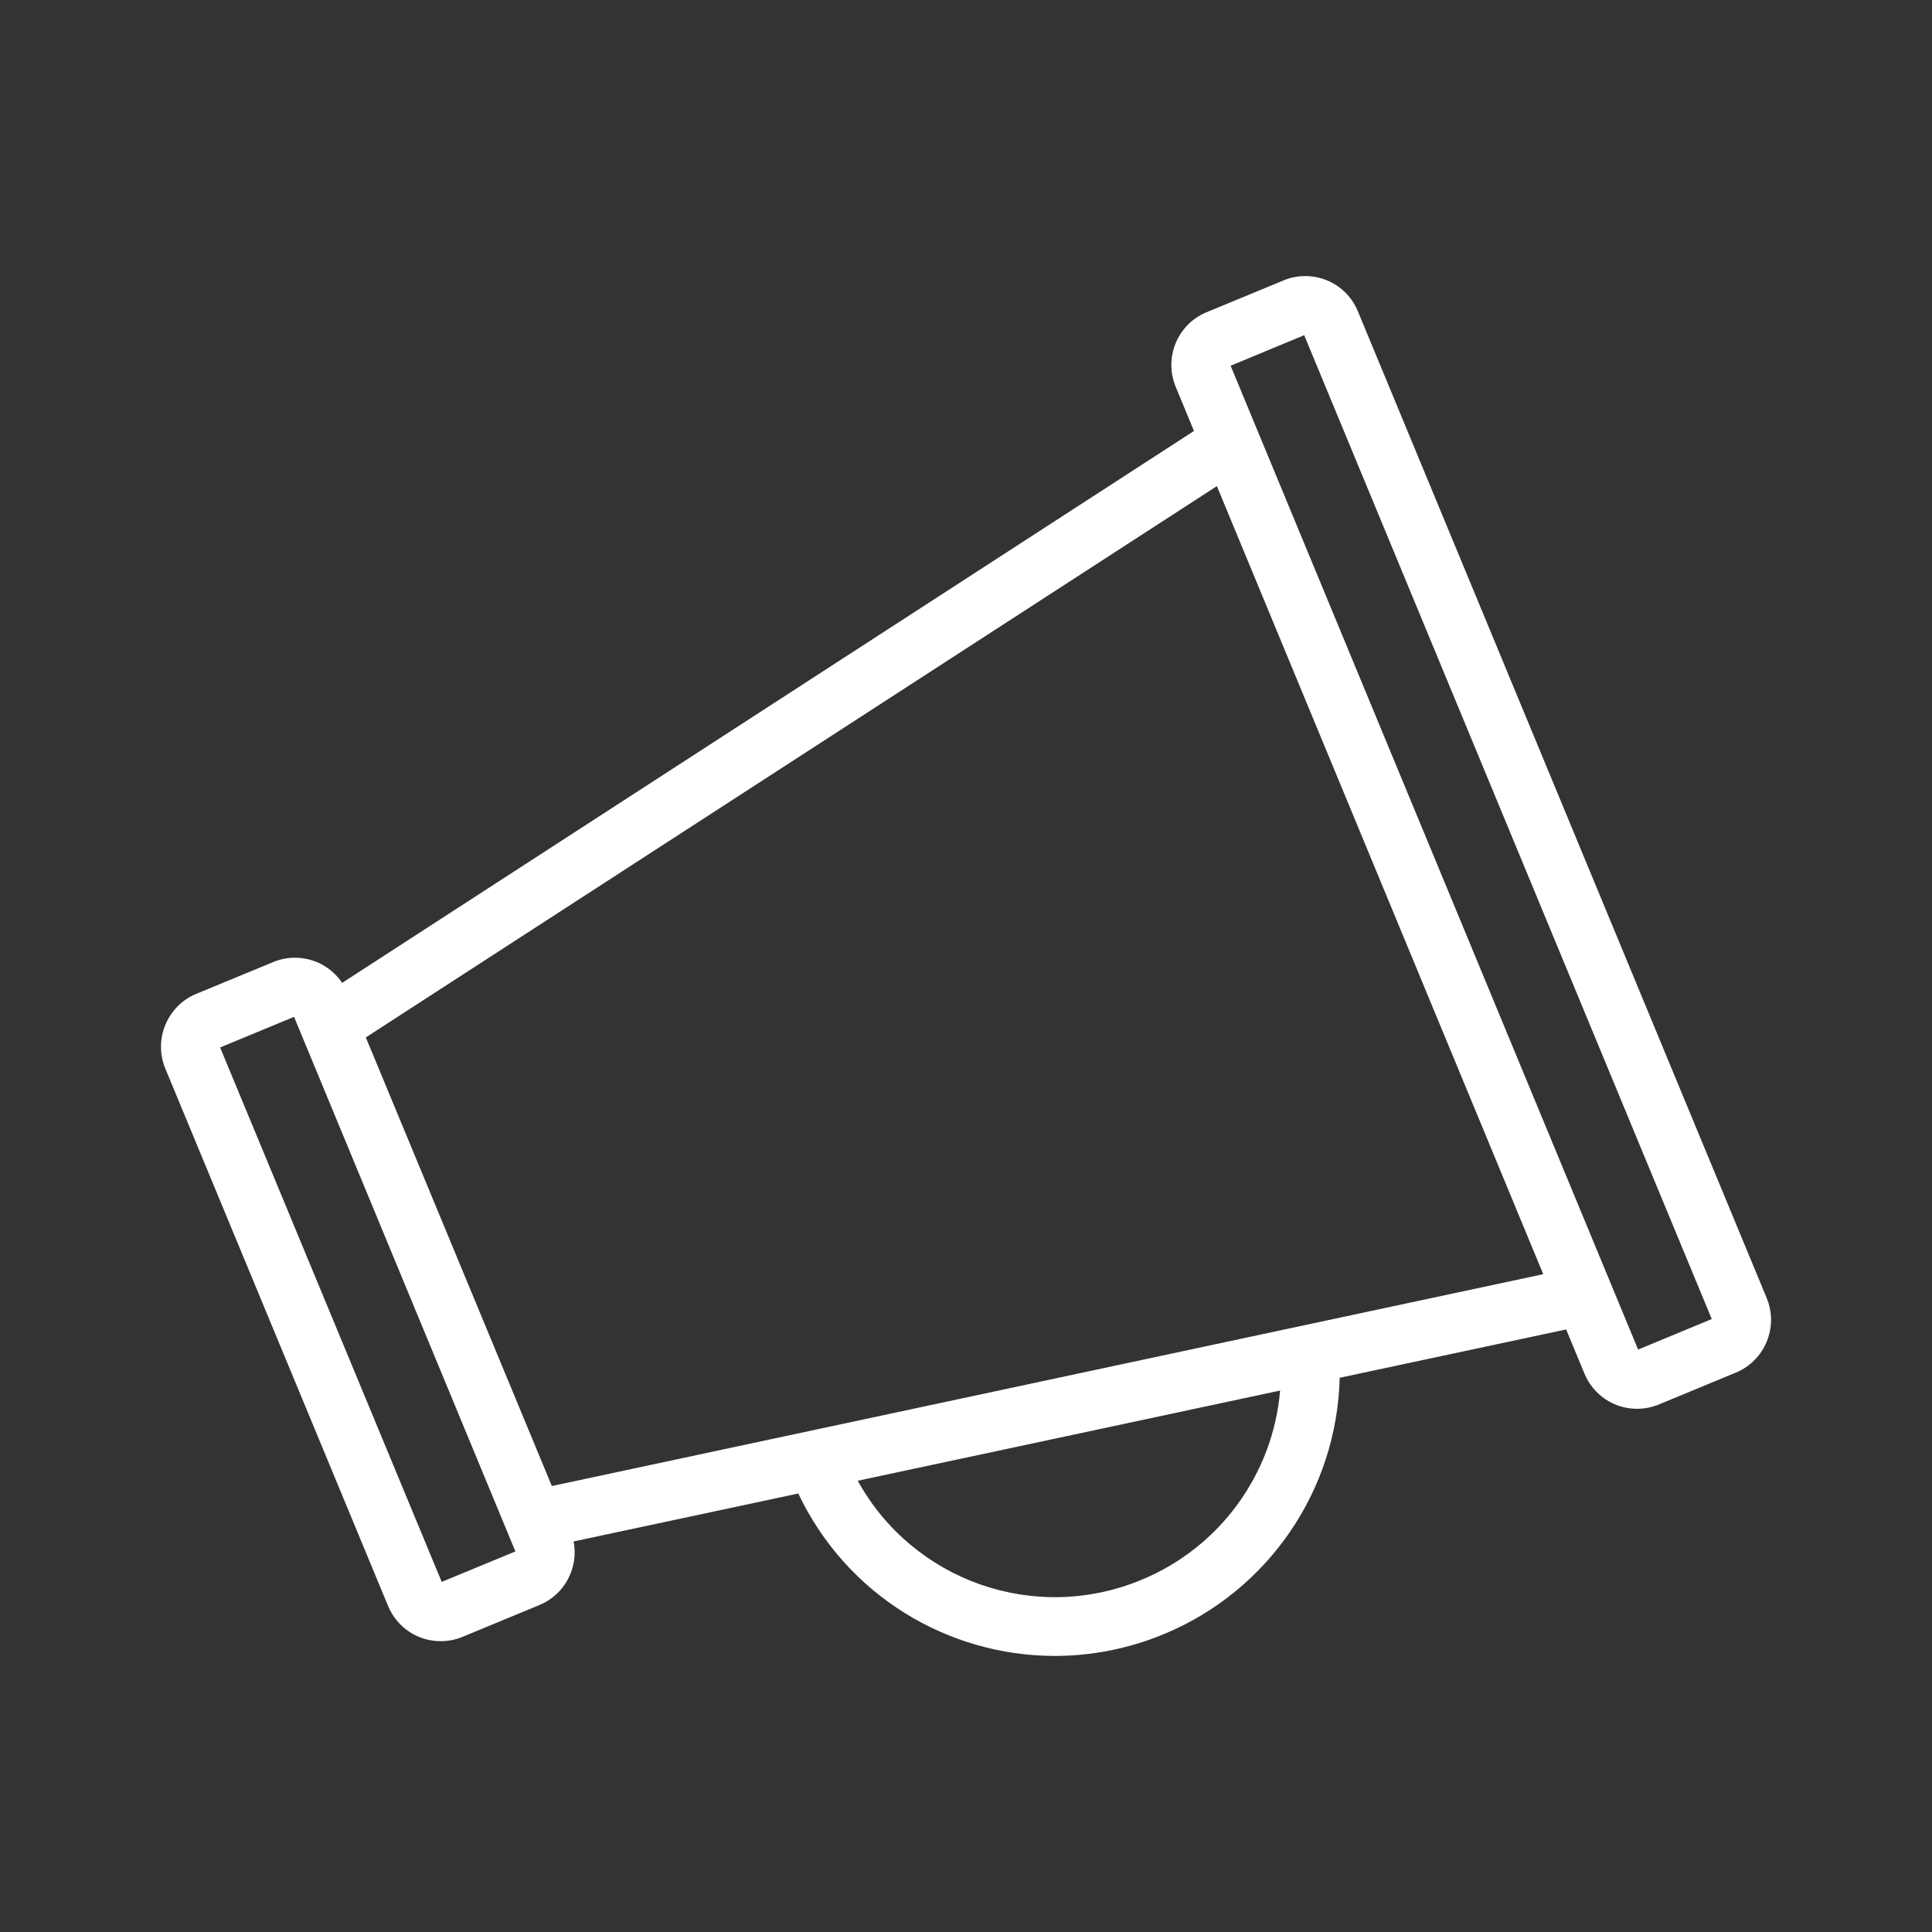 <?xml version="1.0" encoding="utf-8"?>
<!-- Generator: Adobe Illustrator 16.0.5, SVG Export Plug-In . SVG Version: 6.00 Build 0)  -->
<!DOCTYPE svg PUBLIC "-//W3C//DTD SVG 1.1//EN" "http://www.w3.org/Graphics/SVG/1.1/DTD/svg11.dtd">
<svg version="1.1" id="PICTOS-MAIN-SECTION" xmlns="http://www.w3.org/2000/svg" xmlns:xlink="http://www.w3.org/1999/xlink"
	 x="0px" y="0px" width="60px" height="60px" viewBox="0 0 60 60" enable-background="new 0 0 60 60" xml:space="preserve">
<rect x="0" y="0" width="60" height="60" fill="#333333" stroke="none"/>
<path fill="#FFFFFF" d="M39.755,43.185l-13.117,2.801c1.713,3.103,5.487,4.455,8.813,3.077
	C37.883,48.056,39.535,45.779,39.755,43.185L39.755,43.185z M9.132,31.579L6.836,32.53l6.882,16.597l2.288-0.946L9.132,31.579
	L9.132,31.579z M47.927,39.571L37.791,15.097l-26.43,17.121l5.777,13.932L47.927,39.571L47.927,39.571z M50.836,43.751
	c-0.714,0-1.353-0.428-1.629-1.091l-0.569-1.373l-7.033,1.501c-0.083,3.498-2.221,6.617-5.454,7.959
	c-1.112,0.461-2.265,0.679-3.392,0.679c-3.312,0-6.461-1.872-7.968-5.044l-6.977,1.489c0.159,0.81-0.271,1.646-1.057,1.973
	l-2.394,0.99c-0.215,0.089-0.441,0.134-0.675,0.134c-0.72,0-1.359-0.427-1.635-1.091L5.131,33.178
	c-0.368-0.898,0.062-1.937,0.959-2.311l2.396-0.99c0.215-0.089,0.441-0.134,0.672-0.134c0.6,0,1.146,0.299,1.467,0.781L37.08,13.384
	l-0.569-1.375c-0.371-0.901,0.056-1.937,0.957-2.311l2.394-0.99c0.215-0.089,0.443-0.134,0.675-0.134c0.72,0,1.361,0.43,1.632,1.091
	l12.699,30.651c0.371,0.901-0.059,1.936-0.956,2.31l-2.392,0.99C51.302,43.706,51.073,43.751,50.836,43.751L50.836,43.751z
	 M38.218,11.358l12.655,30.554l2.287-0.948L40.503,10.41L38.218,11.358L38.218,11.358z"/>
</svg>
